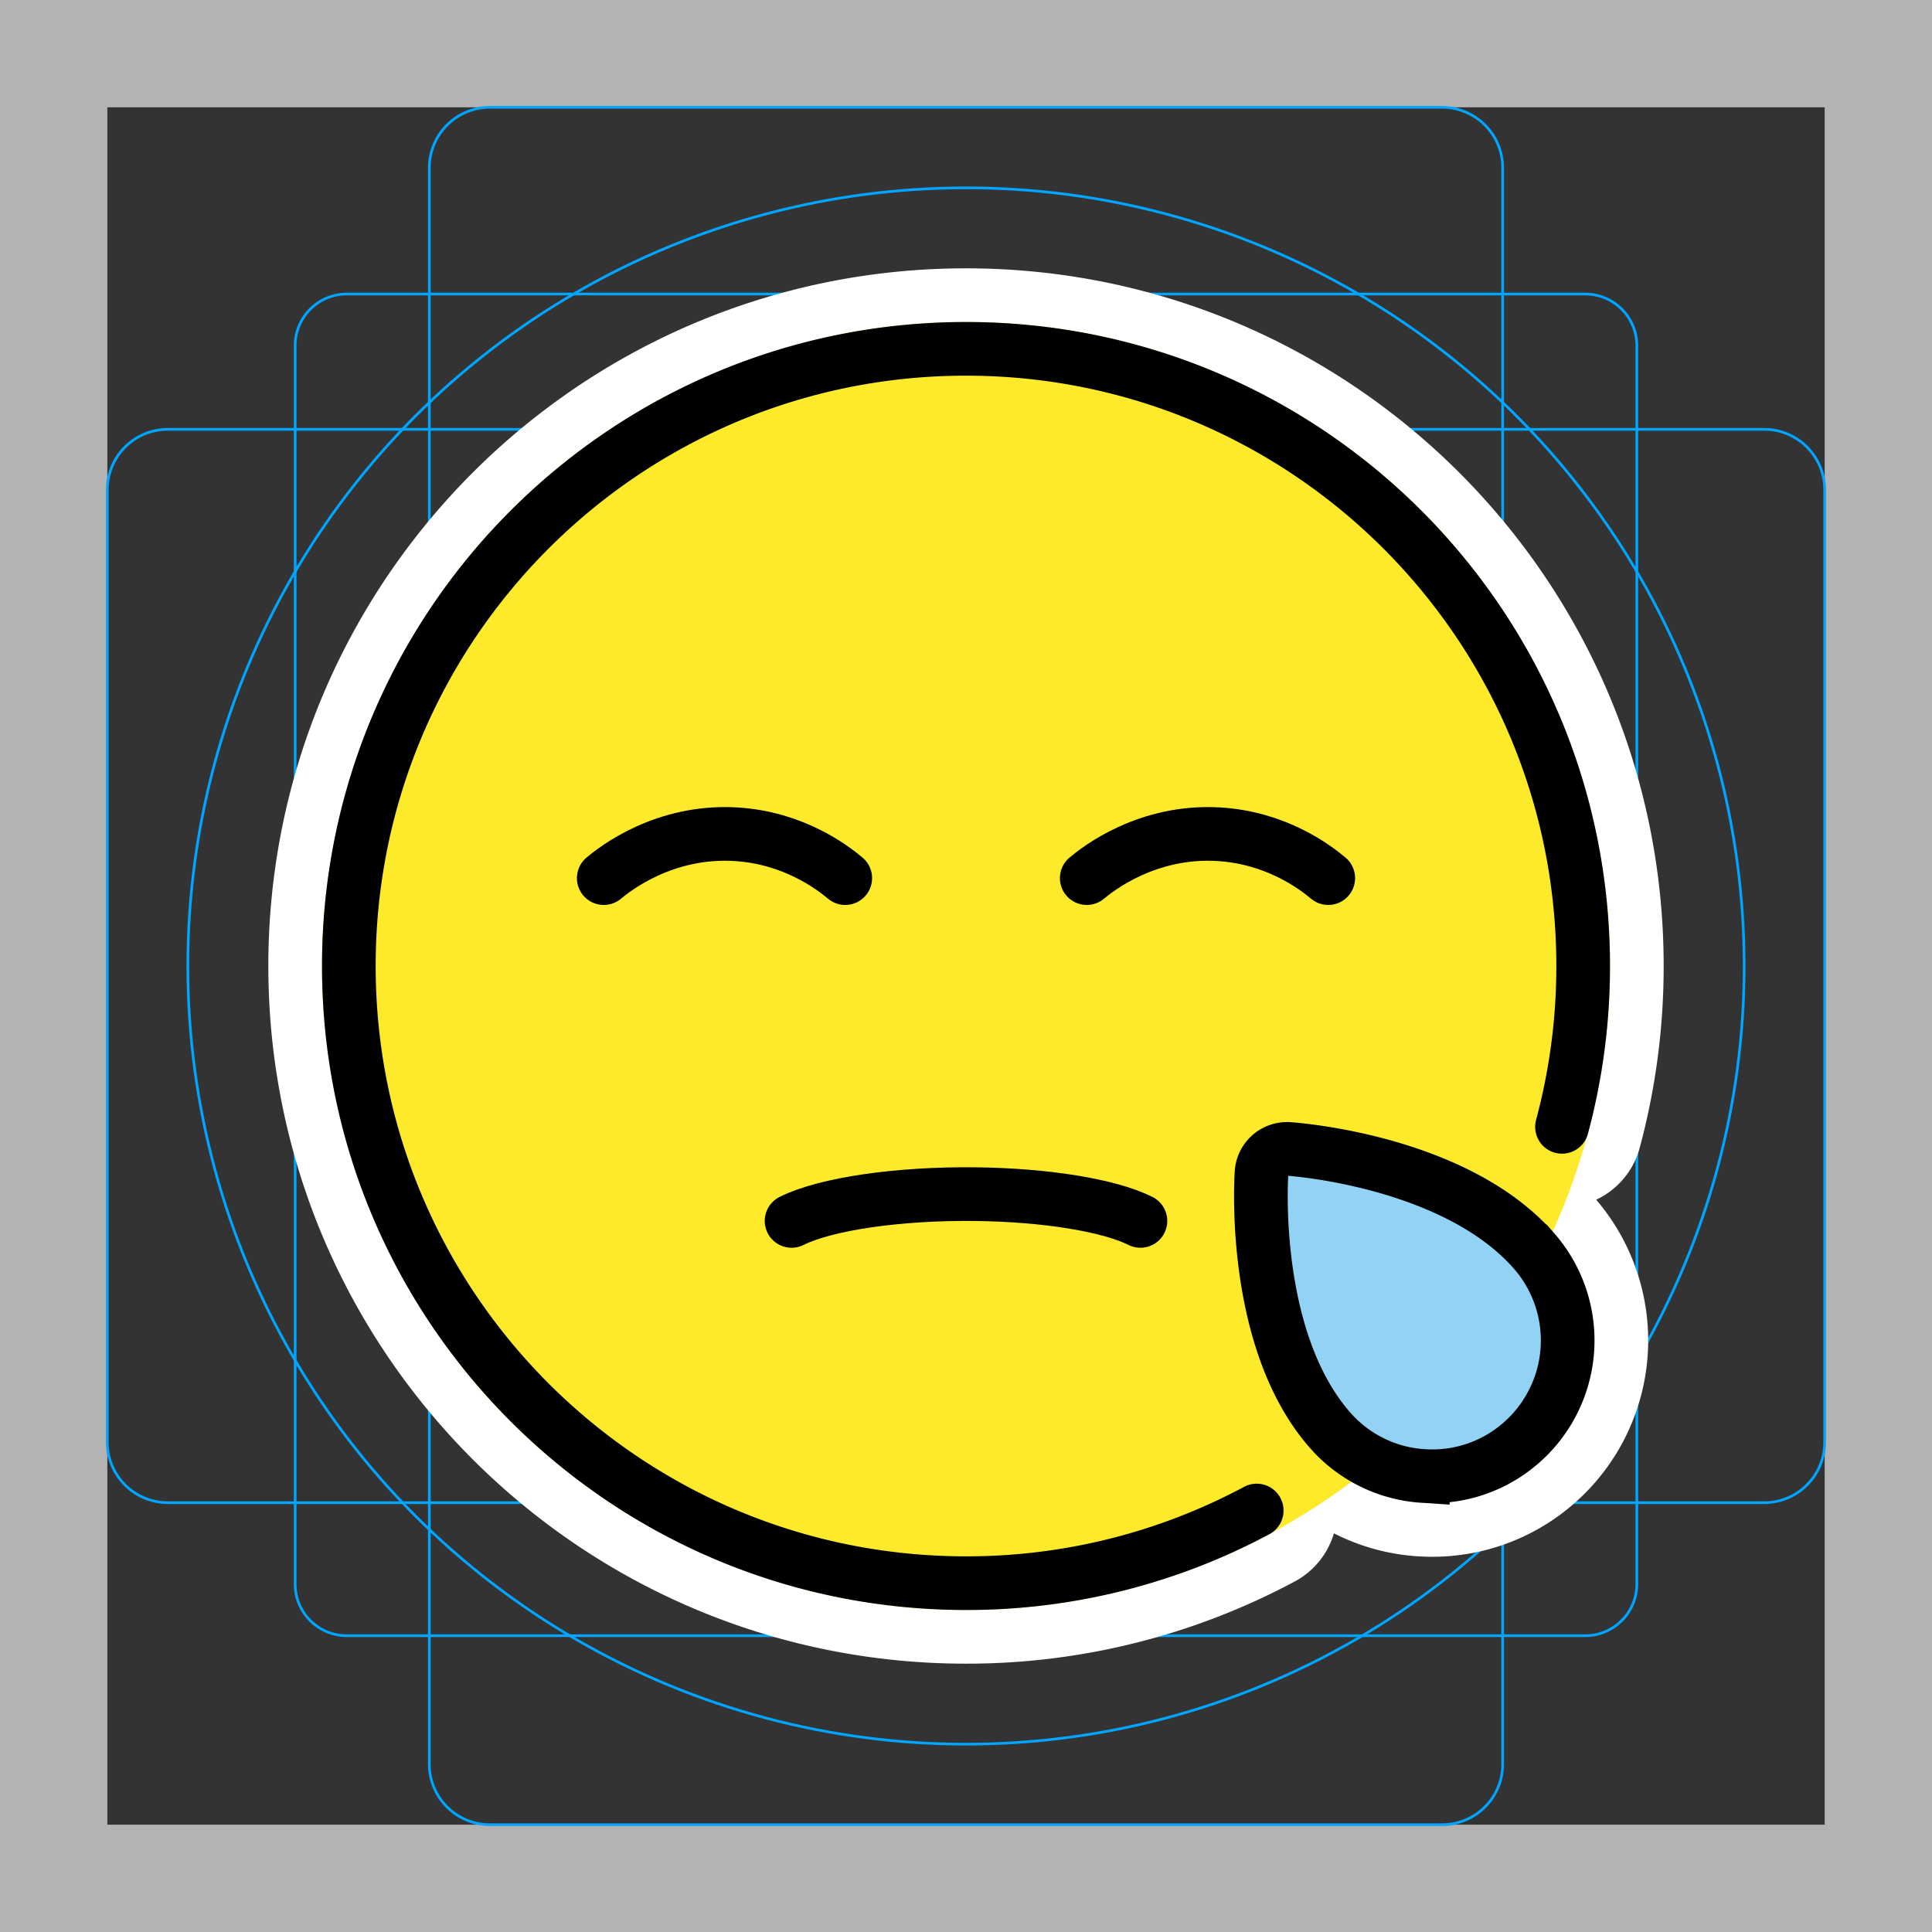 <svg viewBox="0 0 72 72" xmlns="http://www.w3.org/2000/svg"><rect x="0" y="0" width="72" height="72" fill="#333333" stroke="none"/><path fill="#B3B3B3" d="M68 4v64H4V4h64m4-4H0v72h72V0z"/><path fill="none" stroke="#00A5FF" stroke-miterlimit="10" stroke-width=".1" d="M12.923 10.958h46.154c1.062 0 1.923.861 1.923 1.923v46.154a1.923 1.923 0 01-1.923 1.923H12.923A1.923 1.923 0 0111 59.035h0V12.881c0-1.062.861-1.923 1.923-1.923h0z"/><path fill="none" stroke="#00A5FF" stroke-miterlimit="10" stroke-width=".1" d="M18.254 4h35.492A2.254 2.254 0 0156 6.254v59.492A2.254 2.254 0 0153.746 68H18.254A2.254 2.254 0 0116 65.746V6.254A2.254 2.254 0 0118.254 4z"/><path fill="none" stroke="#00A5FF" stroke-miterlimit="10" stroke-width=".1" d="M68 18.254v35.492A2.254 2.254 0 0165.746 56H6.254A2.254 2.254 0 014 53.746V18.254A2.254 2.254 0 016.254 16h59.492A2.254 2.254 0 0168 18.254z"/><circle cx="36" cy="36" r="29" fill="none" stroke="#00A5FF" stroke-miterlimit="10" stroke-width=".1"/><g stroke-linecap="round" stroke-miterlimit="10" stroke-width="6" stroke="#fff" fill="none" stroke-linejoin="round"><path d="M46.834 56.293A22.899 22.899 0 0136 59c-12.703 0-23-10.297-23-23s10.297-23 23-23 23 10.297 23 23a23.03 23.03 0 01-.789 5.994"/><path d="M40.5 32.725c.413-.344 2.246-1.791 4.91-1.636 2.16.126 3.61 1.233 4.09 1.636m-27 0c.413-.344 2.246-1.791 4.91-1.636 2.16.126 3.61 1.233 4.09 1.636m21.524 22.28a5.027 5.027 0 01-3.47-1.722c-2.927-3.352-2.558-9.327-2.54-9.58a.952.952 0 011.014-.885c.253.017 6.223.459 9.15 3.811h.001a5.067 5.067 0 01-.486 7.138 5.019 5.019 0 01-3.669 1.237zM29.5 45.5c1.284-.638 3.985-1.03 6.842-.998 2.624.03 4.99.414 6.158.998"/></g><circle cx="36" cy="36" r="24" fill="#FCEA2B"/><path fill="#92D3F5" d="M53.024 55.005a5.027 5.027 0 01-3.47-1.722c-2.927-3.352-2.558-9.327-2.54-9.58a.952.952 0 011.014-.885c.253.017 6.223.459 9.15 3.811h.001a5.067 5.067 0 01-.486 7.138 5.019 5.019 0 01-3.669 1.237z"/><g fill="none" stroke="#000" stroke-miterlimit="10" stroke-width="2"><path stroke-linecap="round" stroke-linejoin="round" d="M46.834 56.293A22.899 22.899 0 0136 59c-12.703 0-23-10.297-23-23s10.297-23 23-23 23 10.297 23 23a23.03 23.03 0 01-.789 5.994"/><path stroke-linecap="round" stroke-linejoin="round" d="M40.5 32.725c.413-.344 2.246-1.791 4.91-1.636 2.16.126 3.61 1.233 4.09 1.636m-27 0c.413-.344 2.246-1.791 4.91-1.636 2.16.126 3.61 1.233 4.09 1.636"/><path d="M53.024 55.005a5.027 5.027 0 01-3.47-1.722c-2.927-3.352-2.558-9.327-2.54-9.58a.952.952 0 011.014-.885c.253.017 6.223.459 9.15 3.811h.001a5.067 5.067 0 01-.486 7.138 5.019 5.019 0 01-3.669 1.237z"/><path stroke-linecap="round" stroke-linejoin="round" d="M29.5 45.5c1.284-.638 3.985-1.03 6.842-.998 2.624.03 4.99.414 6.158.998"/></g></svg>